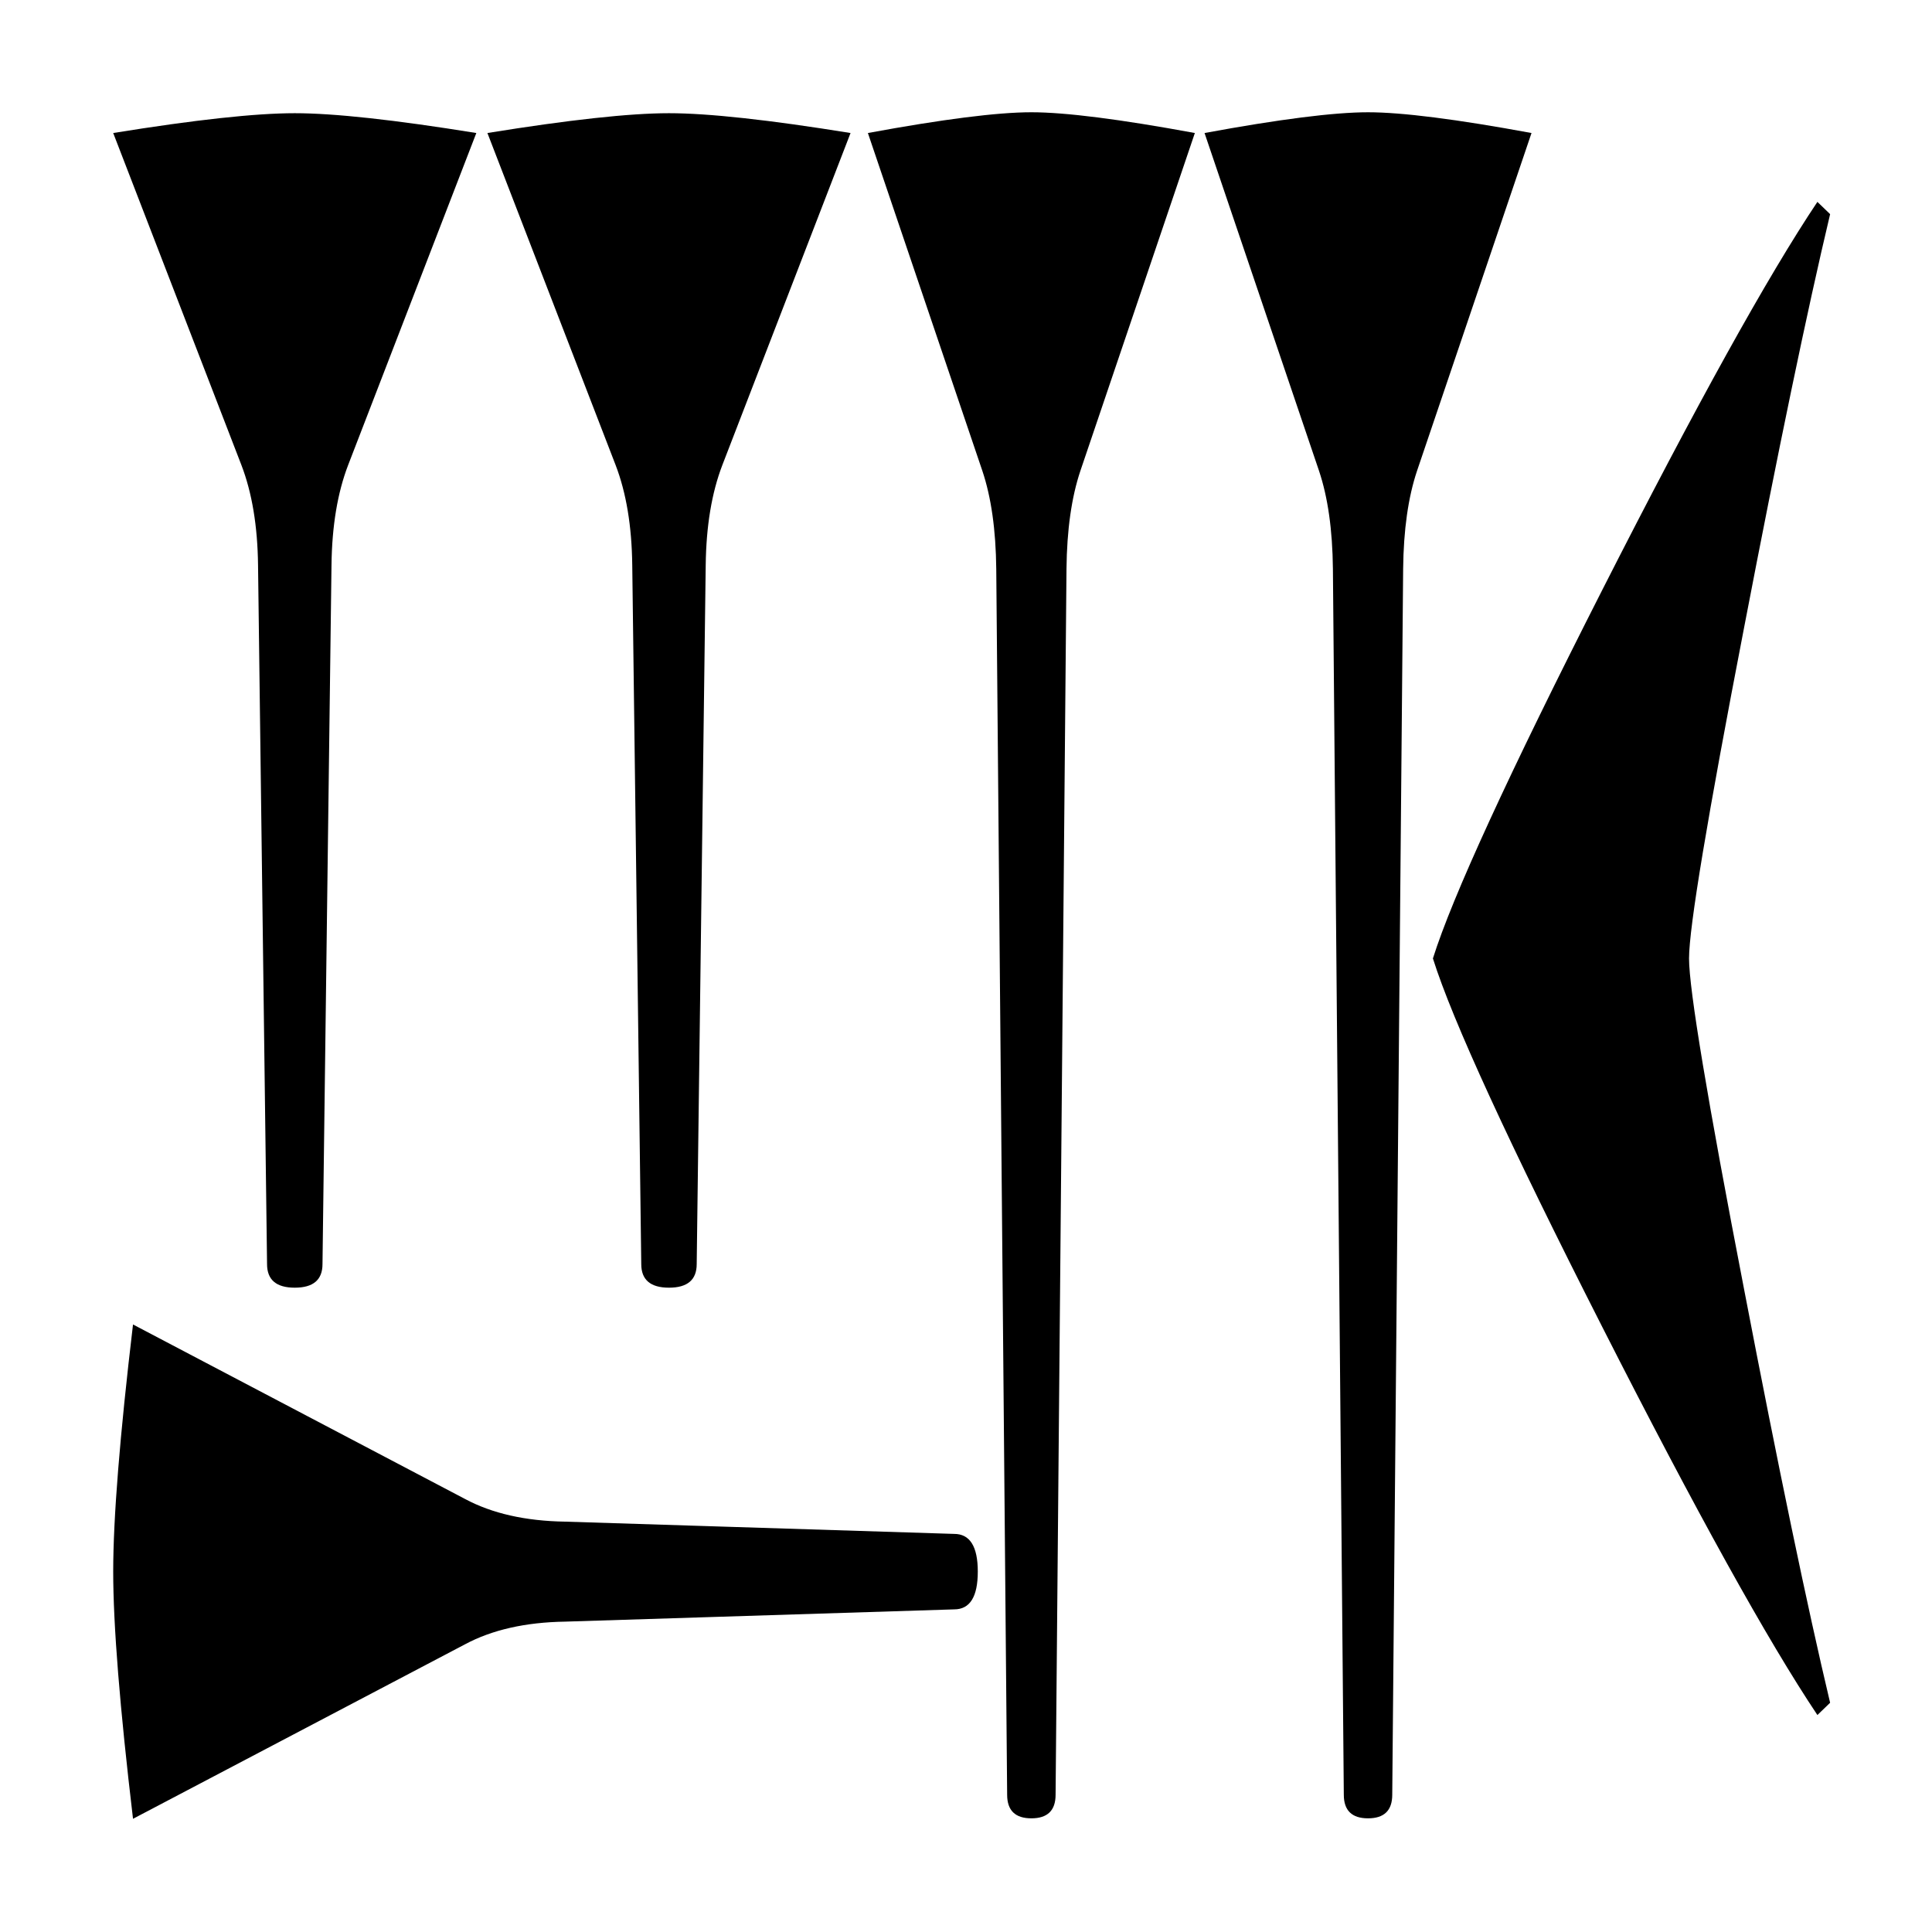 <svg xmlns="http://www.w3.org/2000/svg" viewBox="0 0 541.867 541.867" height="2048" width="2048">
   <path d="M238.553 37.306l-35.958 93.134c-2.98 7.76-4.535 17.11-4.664 28.045l-2.527 196.057c0 4.41-2.591 6.614-7.775 6.614-5.183 0-7.774-2.205-7.774-6.614l-2.527-196.057c-.13-10.936-1.684-20.284-4.665-28.045l-35.957-93.134c22.935-3.704 39.91-5.556 50.923-5.556 11.014 0 27.989 1.852 50.924 5.556zm-104.957 0L97.64 130.44c-2.98 7.76-4.535 17.11-4.665 28.045l-2.526 196.057c0 4.41-2.592 6.614-7.775 6.614s-7.774-2.205-7.774-6.614l-2.527-196.057c-.13-10.936-1.685-20.284-4.665-28.045L31.75 37.306c22.935-3.704 39.91-5.556 50.923-5.556 11.014 0 27.989 1.852 50.923 5.556zM274.24 440.796c0 7.055-2.204 10.583-6.614 10.583l-109.14 3.44c-11.113.176-20.462 2.293-28.046 6.35l-93.134 48.948c-3.704-31.221-5.556-54.328-5.556-69.321 0-14.993 1.852-38.1 5.556-69.321l93.134 48.948c7.584 4.057 16.933 6.173 28.045 6.35l109.141 3.44c4.41 0 6.615 3.527 6.615 10.583zM513.292 477.573l-3.567 3.44q-20.888-31.222-60.287-108.745-39.399-77.522-47.55-103.452 8.151-25.93 47.55-103.452 39.4-77.523 60.287-108.743l3.567 3.44q-9.68 40.745-24.115 115.887-15.454 79.904-15.454 92.868 0 12.965 15.454 92.87 14.435 75.14 24.114 115.887zM335.12 37.306l-32.096 94.72c-2.49 7.409-3.793 16.581-3.906 27.517L296.06 503.37c0 4.41-2.264 6.615-6.793 6.615-4.528 0-6.793-2.205-6.793-6.615l-3.056-343.826c-.114-10.936-1.416-20.108-3.907-27.517l-32.095-94.72c21.057-3.881 36.342-5.822 45.852-5.822 9.51 0 24.794 1.94 45.852 5.82zM429.541 37.306l-32.096 94.72c-2.49 7.409-3.792 16.581-3.906 27.517l-3.057 343.827c0 4.41-2.264 6.615-6.793 6.615-4.528 0-6.792-2.205-6.792-6.615l-3.057-343.826c-.113-10.936-1.415-20.108-3.905-27.517l-32.097-94.72c21.058-3.88 36.342-5.82 45.852-5.82 9.51 0 24.794 1.94 45.852 5.82z" />
</svg>